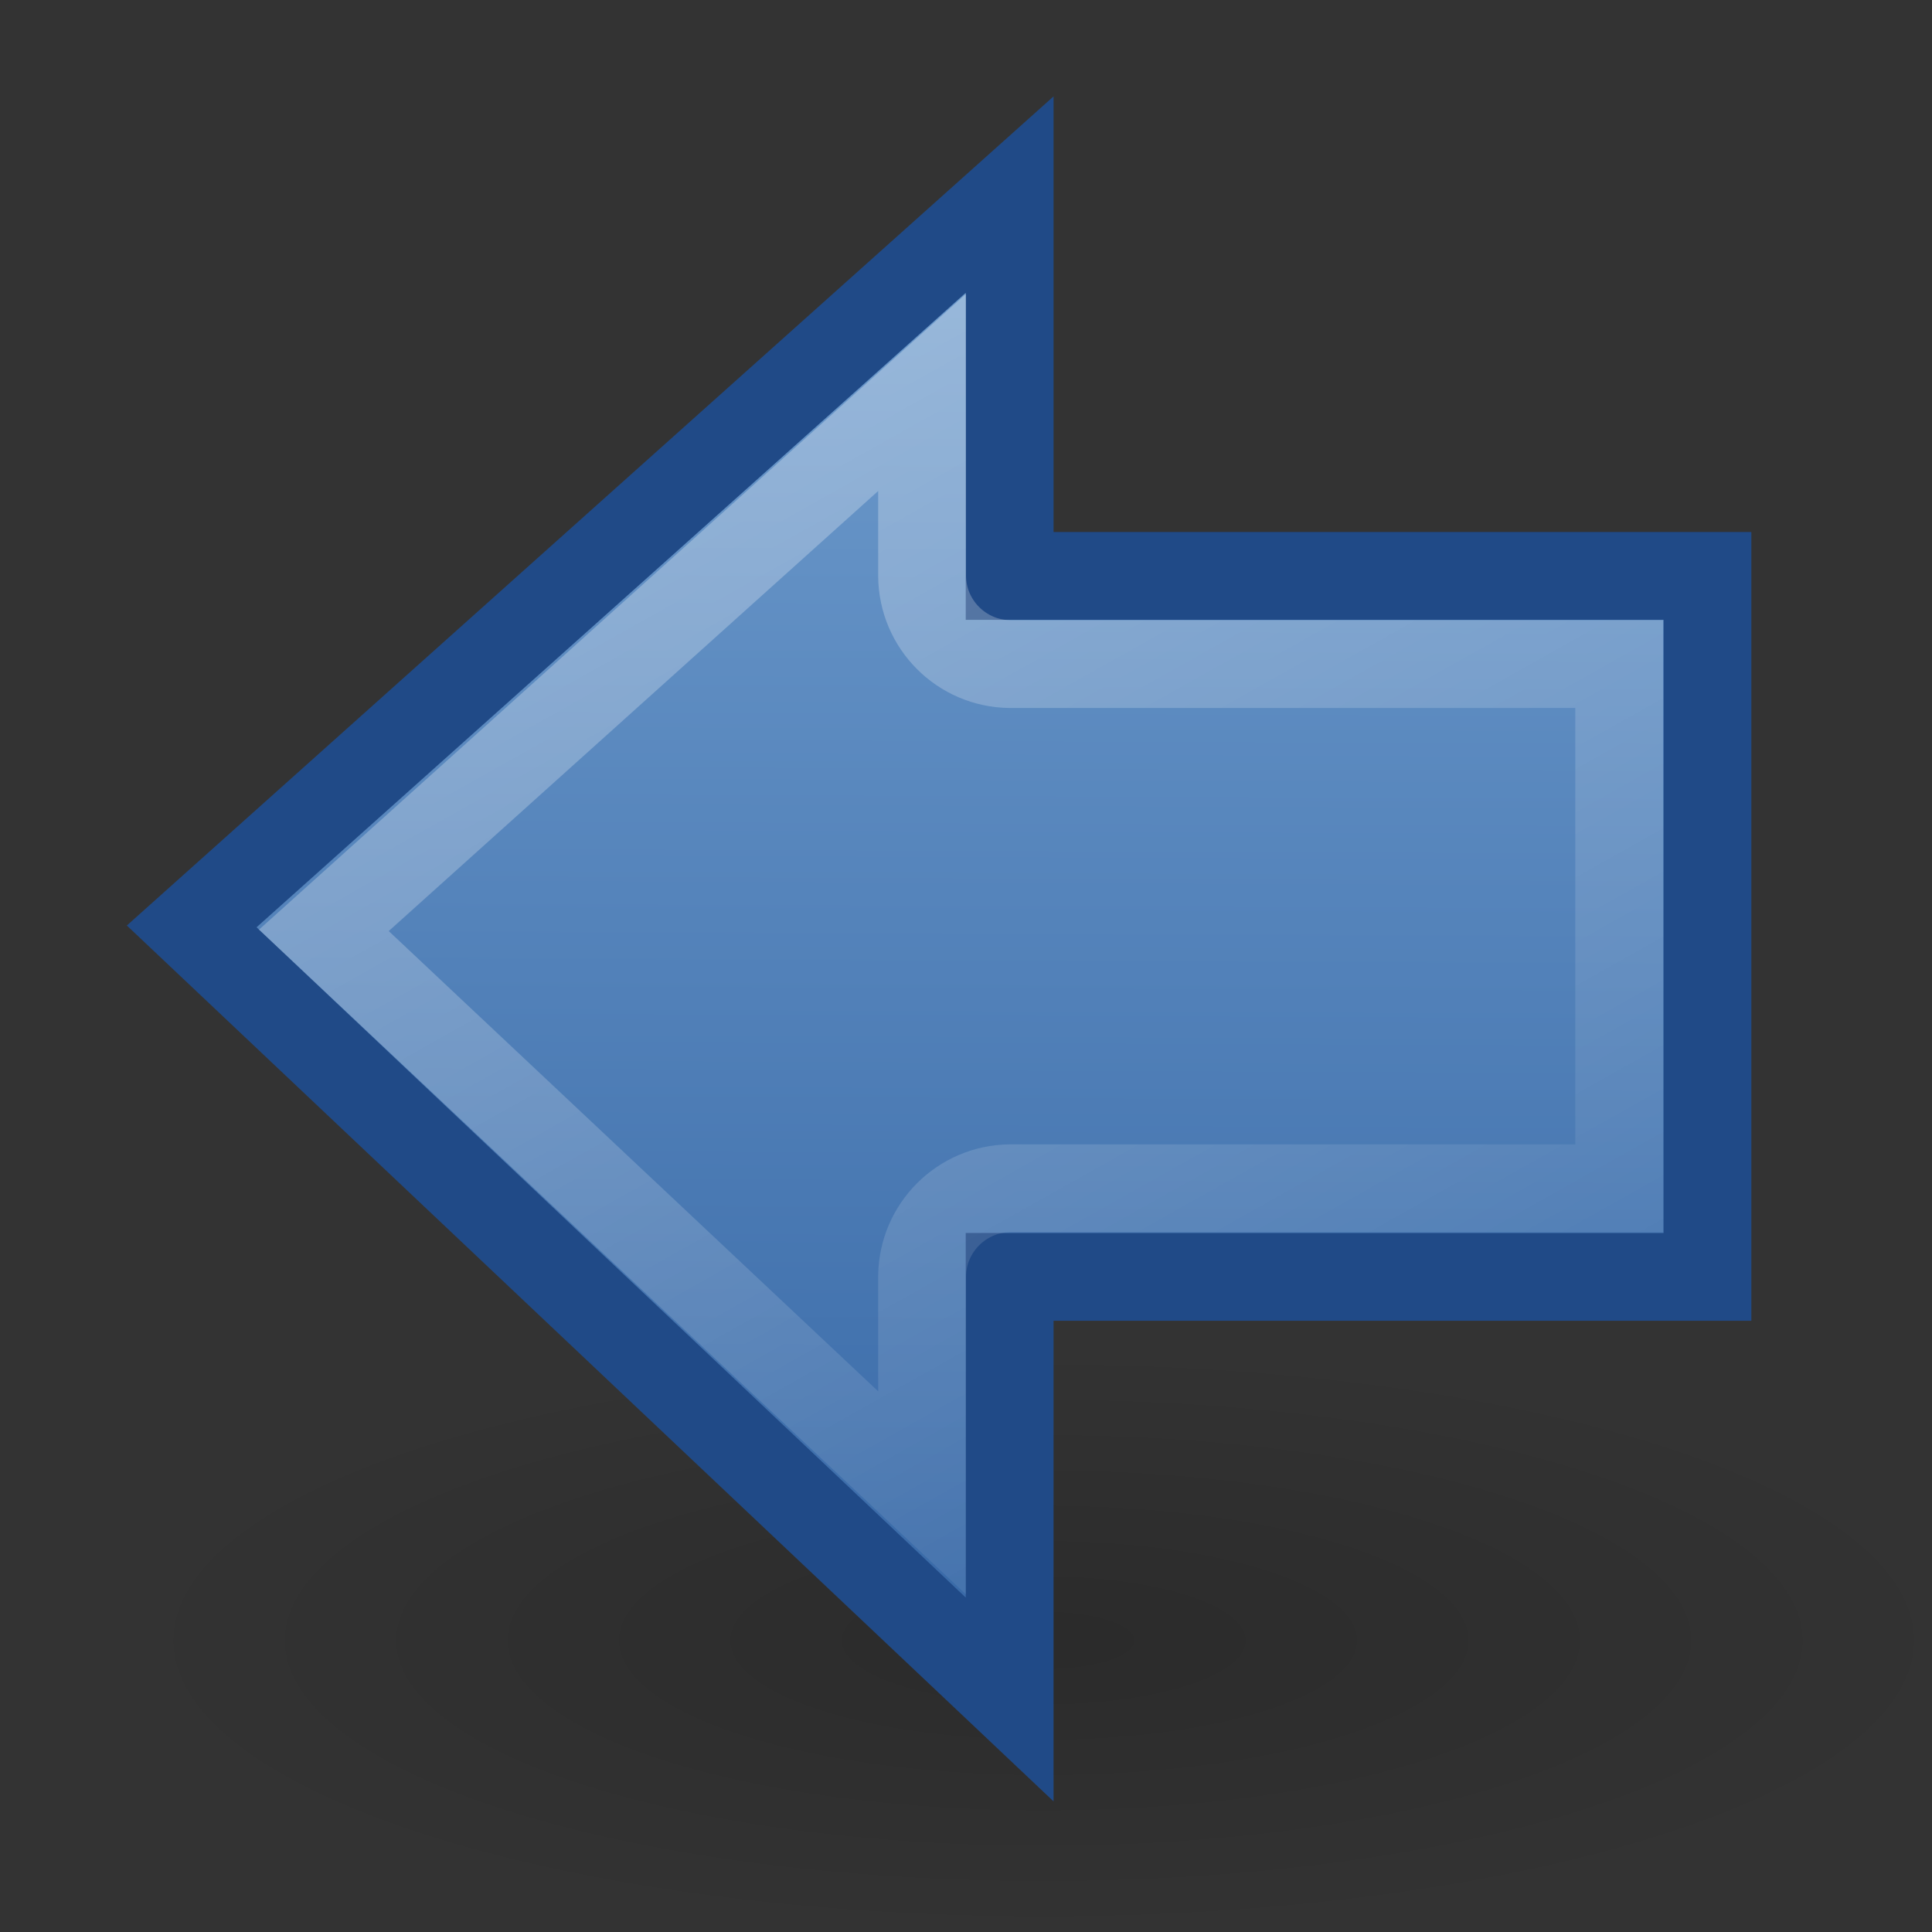 <svg xmlns="http://www.w3.org/2000/svg" xmlns:svg="http://www.w3.org/2000/svg" xmlns:xlink="http://www.w3.org/1999/xlink" id="svg7183" width="22" height="22" version="1.0"><rect width="100%" height="100%" fill="#333333" stroke="none"/><defs id="defs7185"><linearGradient id="linearGradient5113"><stop id="stop5115" offset="0" stop-color="#fff" stop-opacity="1"/><stop id="stop5117" offset="1" stop-color="#fff" stop-opacity="0"/></linearGradient><linearGradient id="linearGradient5119" x1="6.594" x2="16.118" y1="2.094" y2="19.047" gradientUnits="userSpaceOnUse" xlink:href="#linearGradient5113"/><linearGradient id="linearGradient3162"><stop id="stop3164" offset="0" stop-color="#729fcf" stop-opacity="1"/><stop id="stop3166" offset="1" stop-color="#3465a4" stop-opacity="1"/></linearGradient><linearGradient id="linearGradient3168" x1="10.975" x2="11.048" y1="1.715" y2="19.851" gradientTransform="matrix(-1,0,0,1,22.075,3.911625e-4)" gradientUnits="userSpaceOnUse" xlink:href="#linearGradient3162"/><linearGradient id="linearGradient5105"><stop id="stop5107" offset="0" stop-color="#000" stop-opacity="1"/><stop id="stop5109" offset="1" stop-color="#000" stop-opacity="0"/></linearGradient><radialGradient id="radialGradient5111" cx="11.25" cy="19.031" r="8.063" fx="11.25" fy="19.031" gradientTransform="matrix(1,0,0,0.283,0,13.646)" gradientUnits="userSpaceOnUse" xlink:href="#linearGradient5105"/></defs><g id="layer1"><path id="path4230" fill="url(#radialGradient5111)" fill-opacity="1" fill-rule="nonzero" stroke="none" stroke-dasharray="none" stroke-dashoffset="0" stroke-linecap="butt" stroke-linejoin="miter" stroke-miterlimit="4" stroke-opacity="1" stroke-width="1" marker-end="none" marker-mid="none" marker-start="none" d="M 19.312,19.031 A 8.062,2.281 0 1 1 3.188,19.031 A 8.062,2.281 0 1 1 19.312,19.031 z" display="inline" opacity=".163" overflow="visible" transform="matrix(-1.307,0,0,1.465,26.589,-9.202)" visibility="visible" style="marker:none"/><path id="path4236" fill="url(#linearGradient3168)" fill-opacity="1" fill-rule="nonzero" stroke="#204a87" stroke-dasharray="none" stroke-dashoffset="0" stroke-linecap="butt" stroke-linejoin="miter" stroke-miterlimit="4" stroke-opacity="1" stroke-width="1" marker-end="none" marker-mid="none" marker-start="none" d="M 11.497,2.216 L 2.183,10.549 L 11.497,19.352 L 11.497,14.54 L 19.443,14.54 L 19.443,6.558 L 11.497,6.558 L 11.497,2.216 z" display="inline" opacity="1" overflow="visible" visibility="visible" style="marker:none"/><path id="path5111" fill="none" fill-opacity="1" fill-rule="nonzero" stroke="url(#linearGradient5119)" stroke-dasharray="none" stroke-dashoffset="0" stroke-linecap="butt" stroke-linejoin="miter" stroke-miterlimit="4" stroke-opacity="1" stroke-width="1" marker-end="none" marker-mid="none" marker-start="none" d="M 10.5,4.469 L 3.688,10.594 L 10.5,17 L 10.5,14.531 C 10.506,13.982 10.95,13.537 11.5,13.531 L 18.438,13.531 L 18.438,7.562 L 11.5,7.562 C 10.95,7.556 10.506,7.112 10.5,6.562 L 10.5,4.469 z" display="inline" opacity=".354" overflow="visible" visibility="visible" xlink:href="#path4236" style="marker:none"/></g></svg>